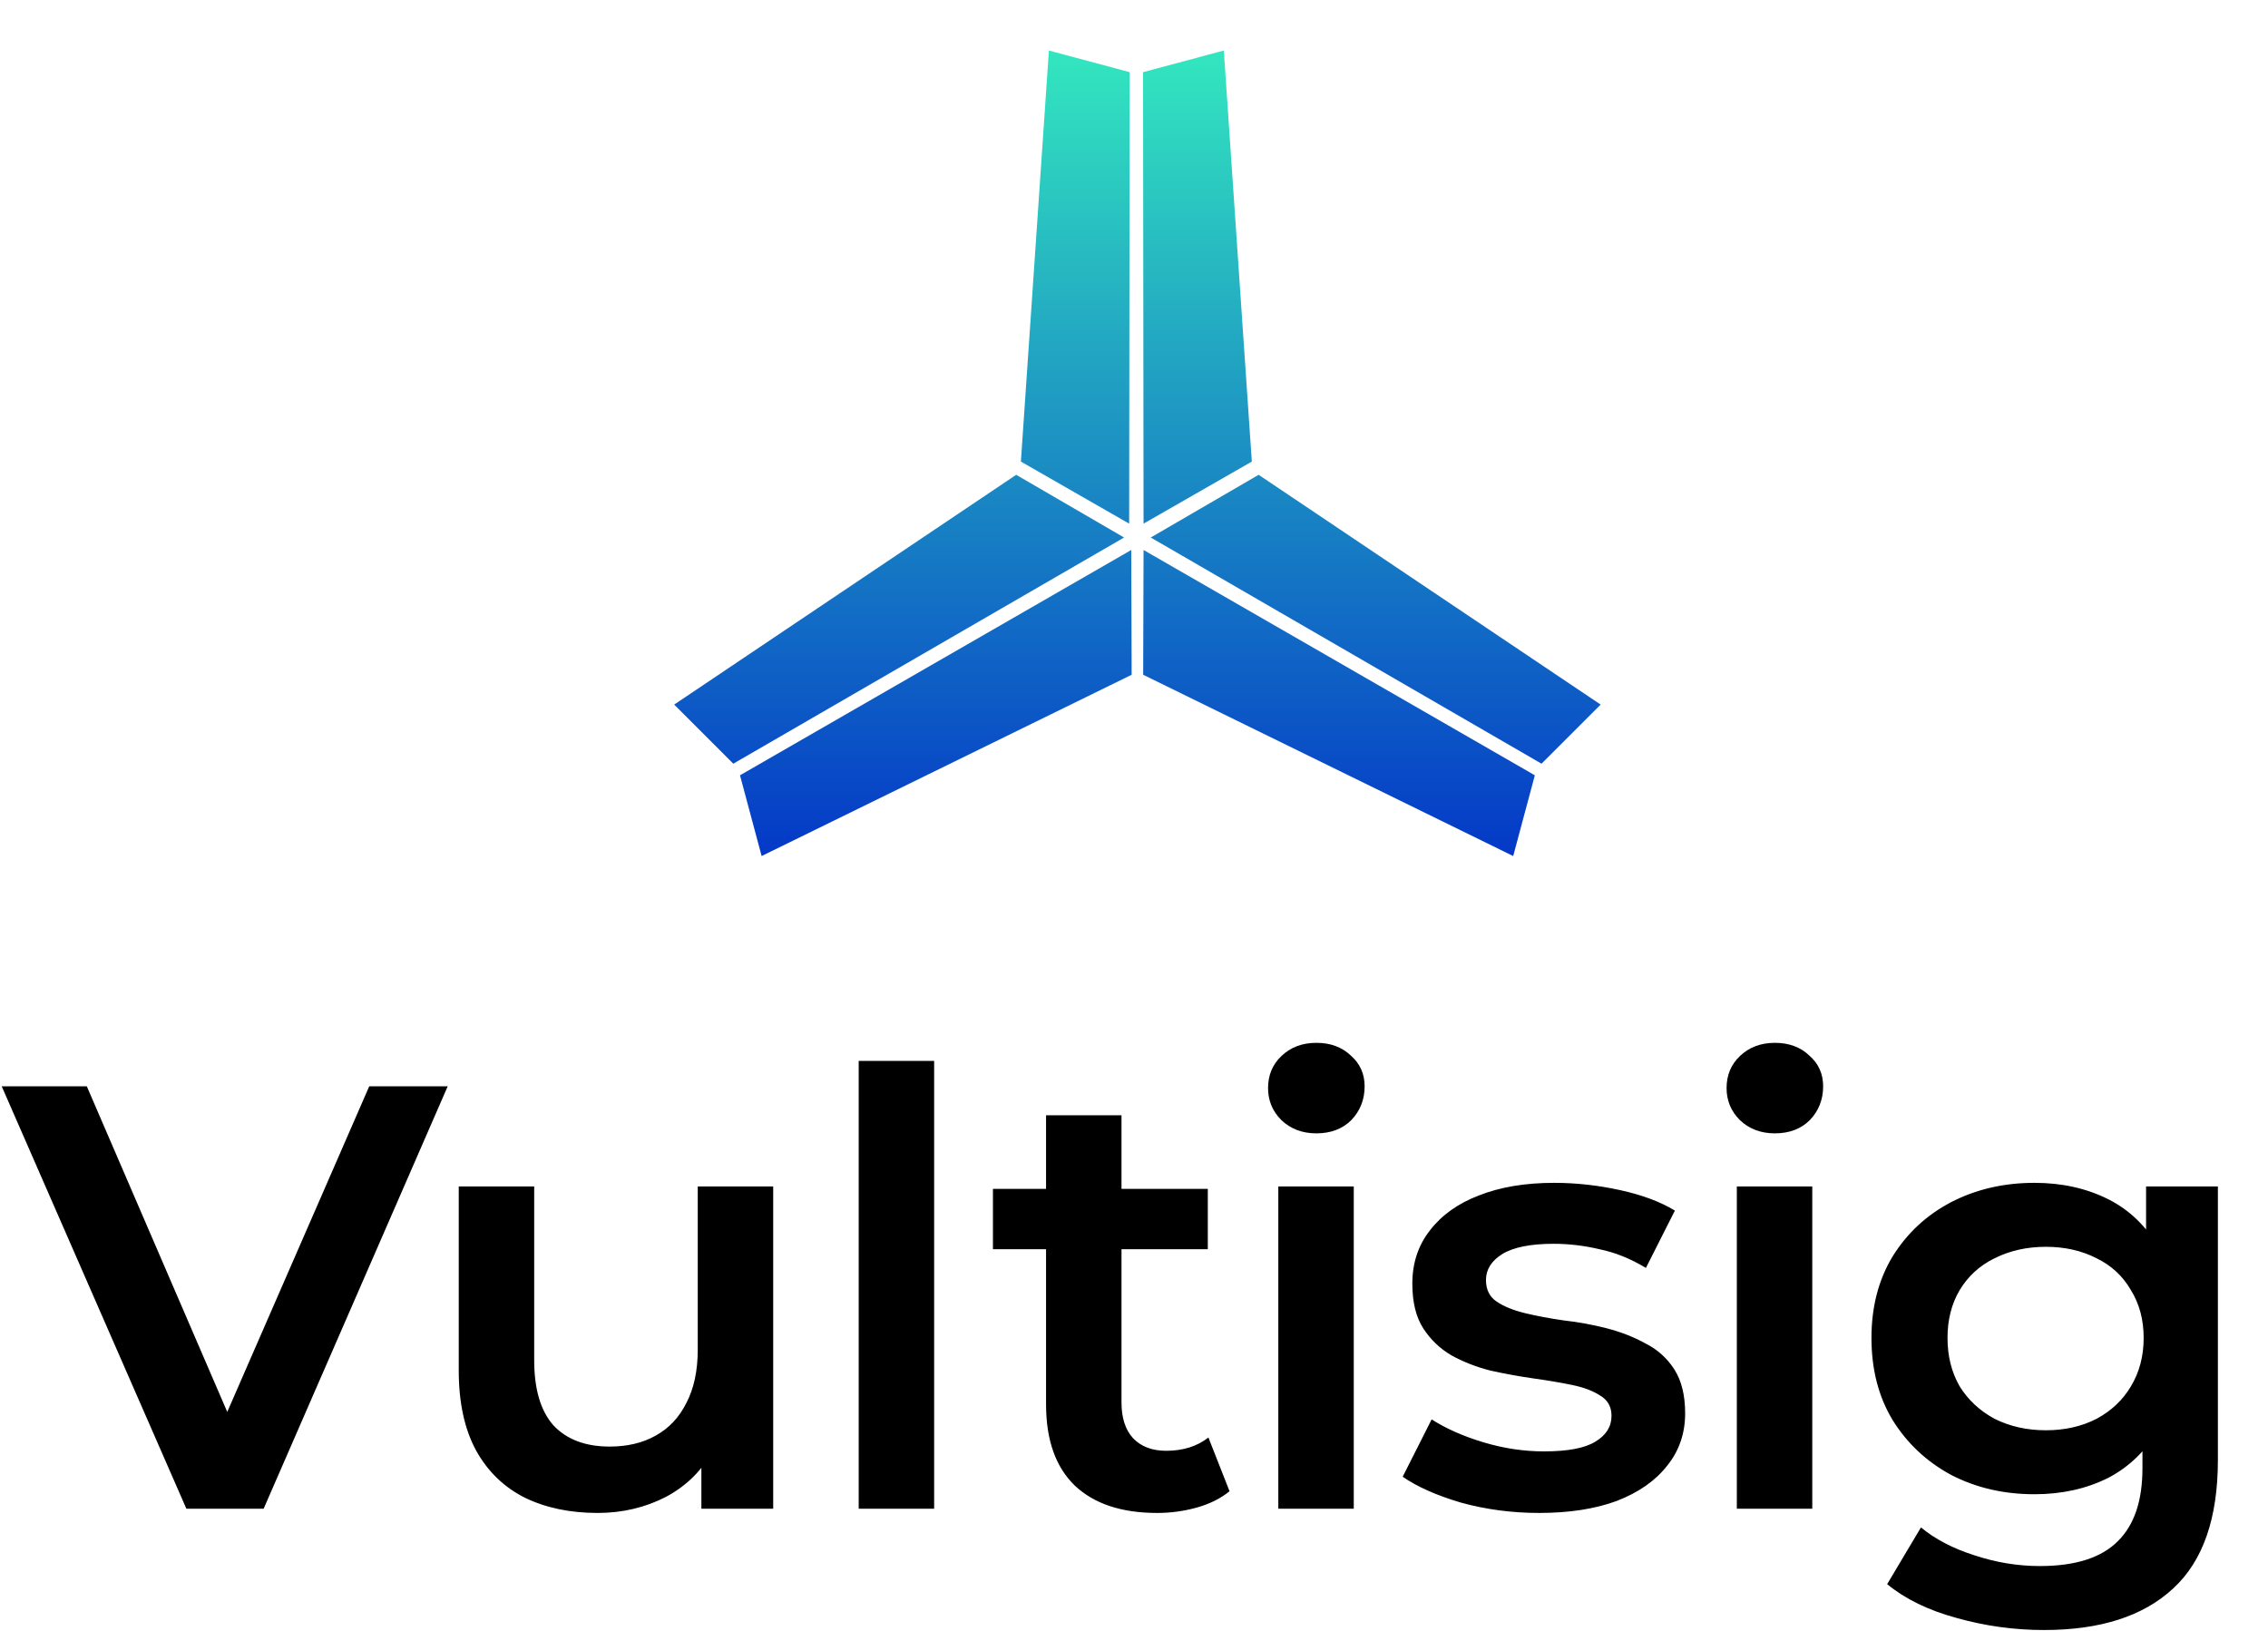 <svg width="481" height="346" viewBox="0 0 481 346" fill="none" xmlns="http://www.w3.org/2000/svg">
<path d="M237.734 114.007L155.572 161.564L143.5 149.493L215.527 101.095L237.734 114.007Z" fill="url(#paint0_linear_17322_1228)"/>
<path d="M239.591 117.223L157.324 164.6L161.742 181.089L239.669 142.912L239.591 117.223Z" fill="url(#paint1_linear_17322_1228)"/>
<path d="M242.857 117.223L325.124 164.599L320.706 181.089L242.779 142.911L242.857 117.223Z" fill="url(#paint2_linear_17322_1228)"/>
<path d="M244.714 114.007L326.876 161.564L338.948 149.493L266.921 101.095L244.714 114.007Z" fill="url(#paint3_linear_17322_1228)"/>
<path d="M242.857 110.492L242.753 15.559L259.242 11.141L265.143 97.716L242.857 110.492Z" fill="url(#paint4_linear_17322_1228)"/>
<path d="M239.143 110.492L239.247 15.559L222.758 11.141L216.857 97.716L239.143 110.492Z" fill="url(#paint5_linear_17322_1228)"/>
<path d="M237.734 114.007L155.572 161.564L143.5 149.493L215.527 101.095L237.734 114.007Z" stroke="url(#paint6_linear_17322_1228)" stroke-width="0.663"/>
<path d="M239.591 117.223L157.324 164.6L161.742 181.089L239.669 142.912L239.591 117.223Z" stroke="url(#paint7_linear_17322_1228)" stroke-width="0.663"/>
<path d="M242.857 117.223L325.124 164.599L320.706 181.089L242.779 142.911L242.857 117.223Z" stroke="url(#paint8_linear_17322_1228)" stroke-width="0.663"/>
<path d="M244.714 114.007L326.876 161.564L338.948 149.493L266.921 101.095L244.714 114.007Z" stroke="url(#paint9_linear_17322_1228)" stroke-width="0.663"/>
<path d="M242.857 110.492L242.753 15.559L259.242 11.141L265.143 97.716L242.857 110.492Z" stroke="url(#paint10_linear_17322_1228)" stroke-width="0.663"/>
<path d="M239.143 110.492L239.247 15.559L222.758 11.141L216.857 97.716L239.143 110.492Z" stroke="url(#paint11_linear_17322_1228)" stroke-width="0.663"/>
<path d="M39.528 320L0.36 230.4H18.408L53.352 311.424H42.984L78.312 230.4H94.952L55.912 320H39.528ZM126.733 320.896C120.93 320.896 115.81 319.829 111.373 317.696C106.936 315.477 103.48 312.149 101.005 307.712C98.53 303.189 97.293 297.515 97.293 290.688V251.648H113.293V288.512C113.293 294.656 114.658 299.264 117.389 302.336C120.205 305.323 124.173 306.816 129.293 306.816C133.048 306.816 136.29 306.048 139.021 304.512C141.837 302.976 144.013 300.672 145.549 297.6C147.17 294.528 147.981 290.731 147.981 286.208V251.648H163.981V320H148.749V301.568L151.437 307.2C149.133 311.637 145.762 315.051 141.325 317.44C136.888 319.744 132.024 320.896 126.733 320.896ZM182.114 320V225.024H198.114V320H182.114ZM245.401 320.896C237.892 320.896 232.089 318.976 227.993 315.136C223.897 311.211 221.849 305.451 221.849 297.856V236.544H237.849V297.472C237.849 300.715 238.66 303.232 240.281 305.024C241.988 306.816 244.334 307.712 247.321 307.712C250.905 307.712 253.892 306.773 256.281 304.896L260.761 316.288C258.884 317.824 256.58 318.976 253.849 319.744C251.118 320.512 248.302 320.896 245.401 320.896ZM210.585 264.96V252.16H256.153V264.96H210.585ZM271.107 320V251.648H287.107V320H271.107ZM279.171 240.384C276.184 240.384 273.71 239.445 271.747 237.568C269.87 235.691 268.931 233.429 268.931 230.784C268.931 228.053 269.87 225.792 271.747 224C273.71 222.123 276.184 221.184 279.171 221.184C282.158 221.184 284.59 222.08 286.467 223.872C288.43 225.579 289.411 227.755 289.411 230.4C289.411 233.216 288.472 235.605 286.595 237.568C284.718 239.445 282.243 240.384 279.171 240.384ZM326.411 320.896C320.694 320.896 315.19 320.171 309.899 318.72C304.694 317.184 300.555 315.349 297.483 313.216L303.627 301.056C306.699 303.019 310.368 304.64 314.635 305.92C318.902 307.2 323.168 307.84 327.435 307.84C332.47 307.84 336.096 307.157 338.315 305.792C340.619 304.427 341.771 302.592 341.771 300.288C341.771 298.411 341.003 297.003 339.467 296.064C337.931 295.04 335.926 294.272 333.451 293.76C330.976 293.248 328.203 292.779 325.131 292.352C322.144 291.925 319.115 291.371 316.043 290.688C313.056 289.92 310.326 288.853 307.851 287.488C305.376 286.037 303.371 284.117 301.835 281.728C300.299 279.339 299.531 276.181 299.531 272.256C299.531 267.904 300.768 264.149 303.243 260.992C305.718 257.749 309.174 255.275 313.611 253.568C318.134 251.776 323.467 250.88 329.611 250.88C334.219 250.88 338.87 251.392 343.563 252.416C348.256 253.44 352.139 254.891 355.211 256.768L349.067 268.928C345.824 266.965 342.539 265.643 339.211 264.96C335.968 264.192 332.726 263.808 329.483 263.808C324.619 263.808 320.992 264.533 318.603 265.984C316.299 267.435 315.147 269.269 315.147 271.488C315.147 273.536 315.915 275.072 317.451 276.096C318.987 277.12 320.992 277.931 323.467 278.528C325.942 279.125 328.672 279.637 331.659 280.064C334.731 280.405 337.76 280.96 340.747 281.728C343.734 282.496 346.464 283.563 348.939 284.928C351.499 286.208 353.547 288.043 355.083 290.432C356.619 292.821 357.387 295.936 357.387 299.776C357.387 304.043 356.107 307.755 353.547 310.912C351.072 314.069 347.531 316.544 342.923 318.336C338.315 320.043 332.811 320.896 326.411 320.896ZM368.35 320V251.648H384.35V320H368.35ZM376.414 240.384C373.427 240.384 370.953 239.445 368.99 237.568C367.113 235.691 366.174 233.429 366.174 230.784C366.174 228.053 367.113 225.792 368.99 224C370.953 222.123 373.427 221.184 376.414 221.184C379.401 221.184 381.833 222.08 383.71 223.872C385.673 225.579 386.654 227.755 386.654 230.4C386.654 233.216 385.715 235.605 383.838 237.568C381.961 239.445 379.486 240.384 376.414 240.384ZM433.51 345.728C427.195 345.728 421.009 344.875 414.95 343.168C408.977 341.547 404.07 339.157 400.23 336L407.398 323.968C410.385 326.443 414.139 328.405 418.662 329.856C423.27 331.392 427.921 332.16 432.614 332.16C440.123 332.16 445.627 330.411 449.126 326.912C452.625 323.499 454.374 318.336 454.374 311.424V299.264L455.654 283.776L455.142 268.288V251.648H470.374V309.632C470.374 322.005 467.217 331.093 460.902 336.896C454.587 342.784 445.457 345.728 433.51 345.728ZM431.462 316.928C424.977 316.928 419.089 315.563 413.798 312.832C408.593 310.016 404.454 306.133 401.382 301.184C398.395 296.235 396.902 290.432 396.902 283.776C396.902 277.205 398.395 271.445 401.382 266.496C404.454 261.547 408.593 257.707 413.798 254.976C419.089 252.245 424.977 250.88 431.462 250.88C437.265 250.88 442.47 252.032 447.078 254.336C451.686 256.64 455.355 260.224 458.086 265.088C460.902 269.952 462.31 276.181 462.31 283.776C462.31 291.371 460.902 297.643 458.086 302.592C455.355 307.456 451.686 311.083 447.078 313.472C442.47 315.776 437.265 316.928 431.462 316.928ZM433.894 303.36C437.905 303.36 441.489 302.549 444.646 300.928C447.803 299.221 450.235 296.917 451.942 294.016C453.734 291.029 454.63 287.616 454.63 283.776C454.63 279.936 453.734 276.565 451.942 273.664C450.235 270.677 447.803 268.416 444.646 266.88C441.489 265.259 437.905 264.448 433.894 264.448C429.883 264.448 426.257 265.259 423.014 266.88C419.857 268.416 417.382 270.677 415.59 273.664C413.883 276.565 413.03 279.936 413.03 283.776C413.03 287.616 413.883 291.029 415.59 294.016C417.382 296.917 419.857 299.221 423.014 300.928C426.257 302.549 429.883 303.36 433.894 303.36Z" fill="black"/>
<defs>
<linearGradient id="paint0_linear_17322_1228" x1="241.224" y1="11.141" x2="241.224" y2="181.089" gradientUnits="userSpaceOnUse">
<stop stop-color="#33E6BF"/>
<stop offset="1" stop-color="#0439C7"/>
</linearGradient>
<linearGradient id="paint1_linear_17322_1228" x1="241.224" y1="11.141" x2="241.224" y2="181.089" gradientUnits="userSpaceOnUse">
<stop stop-color="#33E6BF"/>
<stop offset="1" stop-color="#0439C7"/>
</linearGradient>
<linearGradient id="paint2_linear_17322_1228" x1="241.224" y1="11.141" x2="241.224" y2="181.089" gradientUnits="userSpaceOnUse">
<stop stop-color="#33E6BF"/>
<stop offset="1" stop-color="#0439C7"/>
</linearGradient>
<linearGradient id="paint3_linear_17322_1228" x1="241.224" y1="11.141" x2="241.224" y2="181.089" gradientUnits="userSpaceOnUse">
<stop stop-color="#33E6BF"/>
<stop offset="1" stop-color="#0439C7"/>
</linearGradient>
<linearGradient id="paint4_linear_17322_1228" x1="241.224" y1="11.141" x2="241.224" y2="181.089" gradientUnits="userSpaceOnUse">
<stop stop-color="#33E6BF"/>
<stop offset="1" stop-color="#0439C7"/>
</linearGradient>
<linearGradient id="paint5_linear_17322_1228" x1="241.224" y1="11.141" x2="241.224" y2="181.089" gradientUnits="userSpaceOnUse">
<stop stop-color="#33E6BF"/>
<stop offset="1" stop-color="#0439C7"/>
</linearGradient>
<linearGradient id="paint6_linear_17322_1228" x1="241.224" y1="11.141" x2="241.224" y2="181.089" gradientUnits="userSpaceOnUse">
<stop stop-color="#33E6BF"/>
<stop offset="1" stop-color="#0439C7"/>
</linearGradient>
<linearGradient id="paint7_linear_17322_1228" x1="241.224" y1="11.141" x2="241.224" y2="181.089" gradientUnits="userSpaceOnUse">
<stop stop-color="#33E6BF"/>
<stop offset="1" stop-color="#0439C7"/>
</linearGradient>
<linearGradient id="paint8_linear_17322_1228" x1="241.224" y1="11.141" x2="241.224" y2="181.089" gradientUnits="userSpaceOnUse">
<stop stop-color="#33E6BF"/>
<stop offset="1" stop-color="#0439C7"/>
</linearGradient>
<linearGradient id="paint9_linear_17322_1228" x1="241.224" y1="11.141" x2="241.224" y2="181.089" gradientUnits="userSpaceOnUse">
<stop stop-color="#33E6BF"/>
<stop offset="1" stop-color="#0439C7"/>
</linearGradient>
<linearGradient id="paint10_linear_17322_1228" x1="241.224" y1="11.141" x2="241.224" y2="181.089" gradientUnits="userSpaceOnUse">
<stop stop-color="#33E6BF"/>
<stop offset="1" stop-color="#0439C7"/>
</linearGradient>
<linearGradient id="paint11_linear_17322_1228" x1="241.224" y1="11.141" x2="241.224" y2="181.089" gradientUnits="userSpaceOnUse">
<stop stop-color="#33E6BF"/>
<stop offset="1" stop-color="#0439C7"/>
</linearGradient>
</defs>
</svg>
